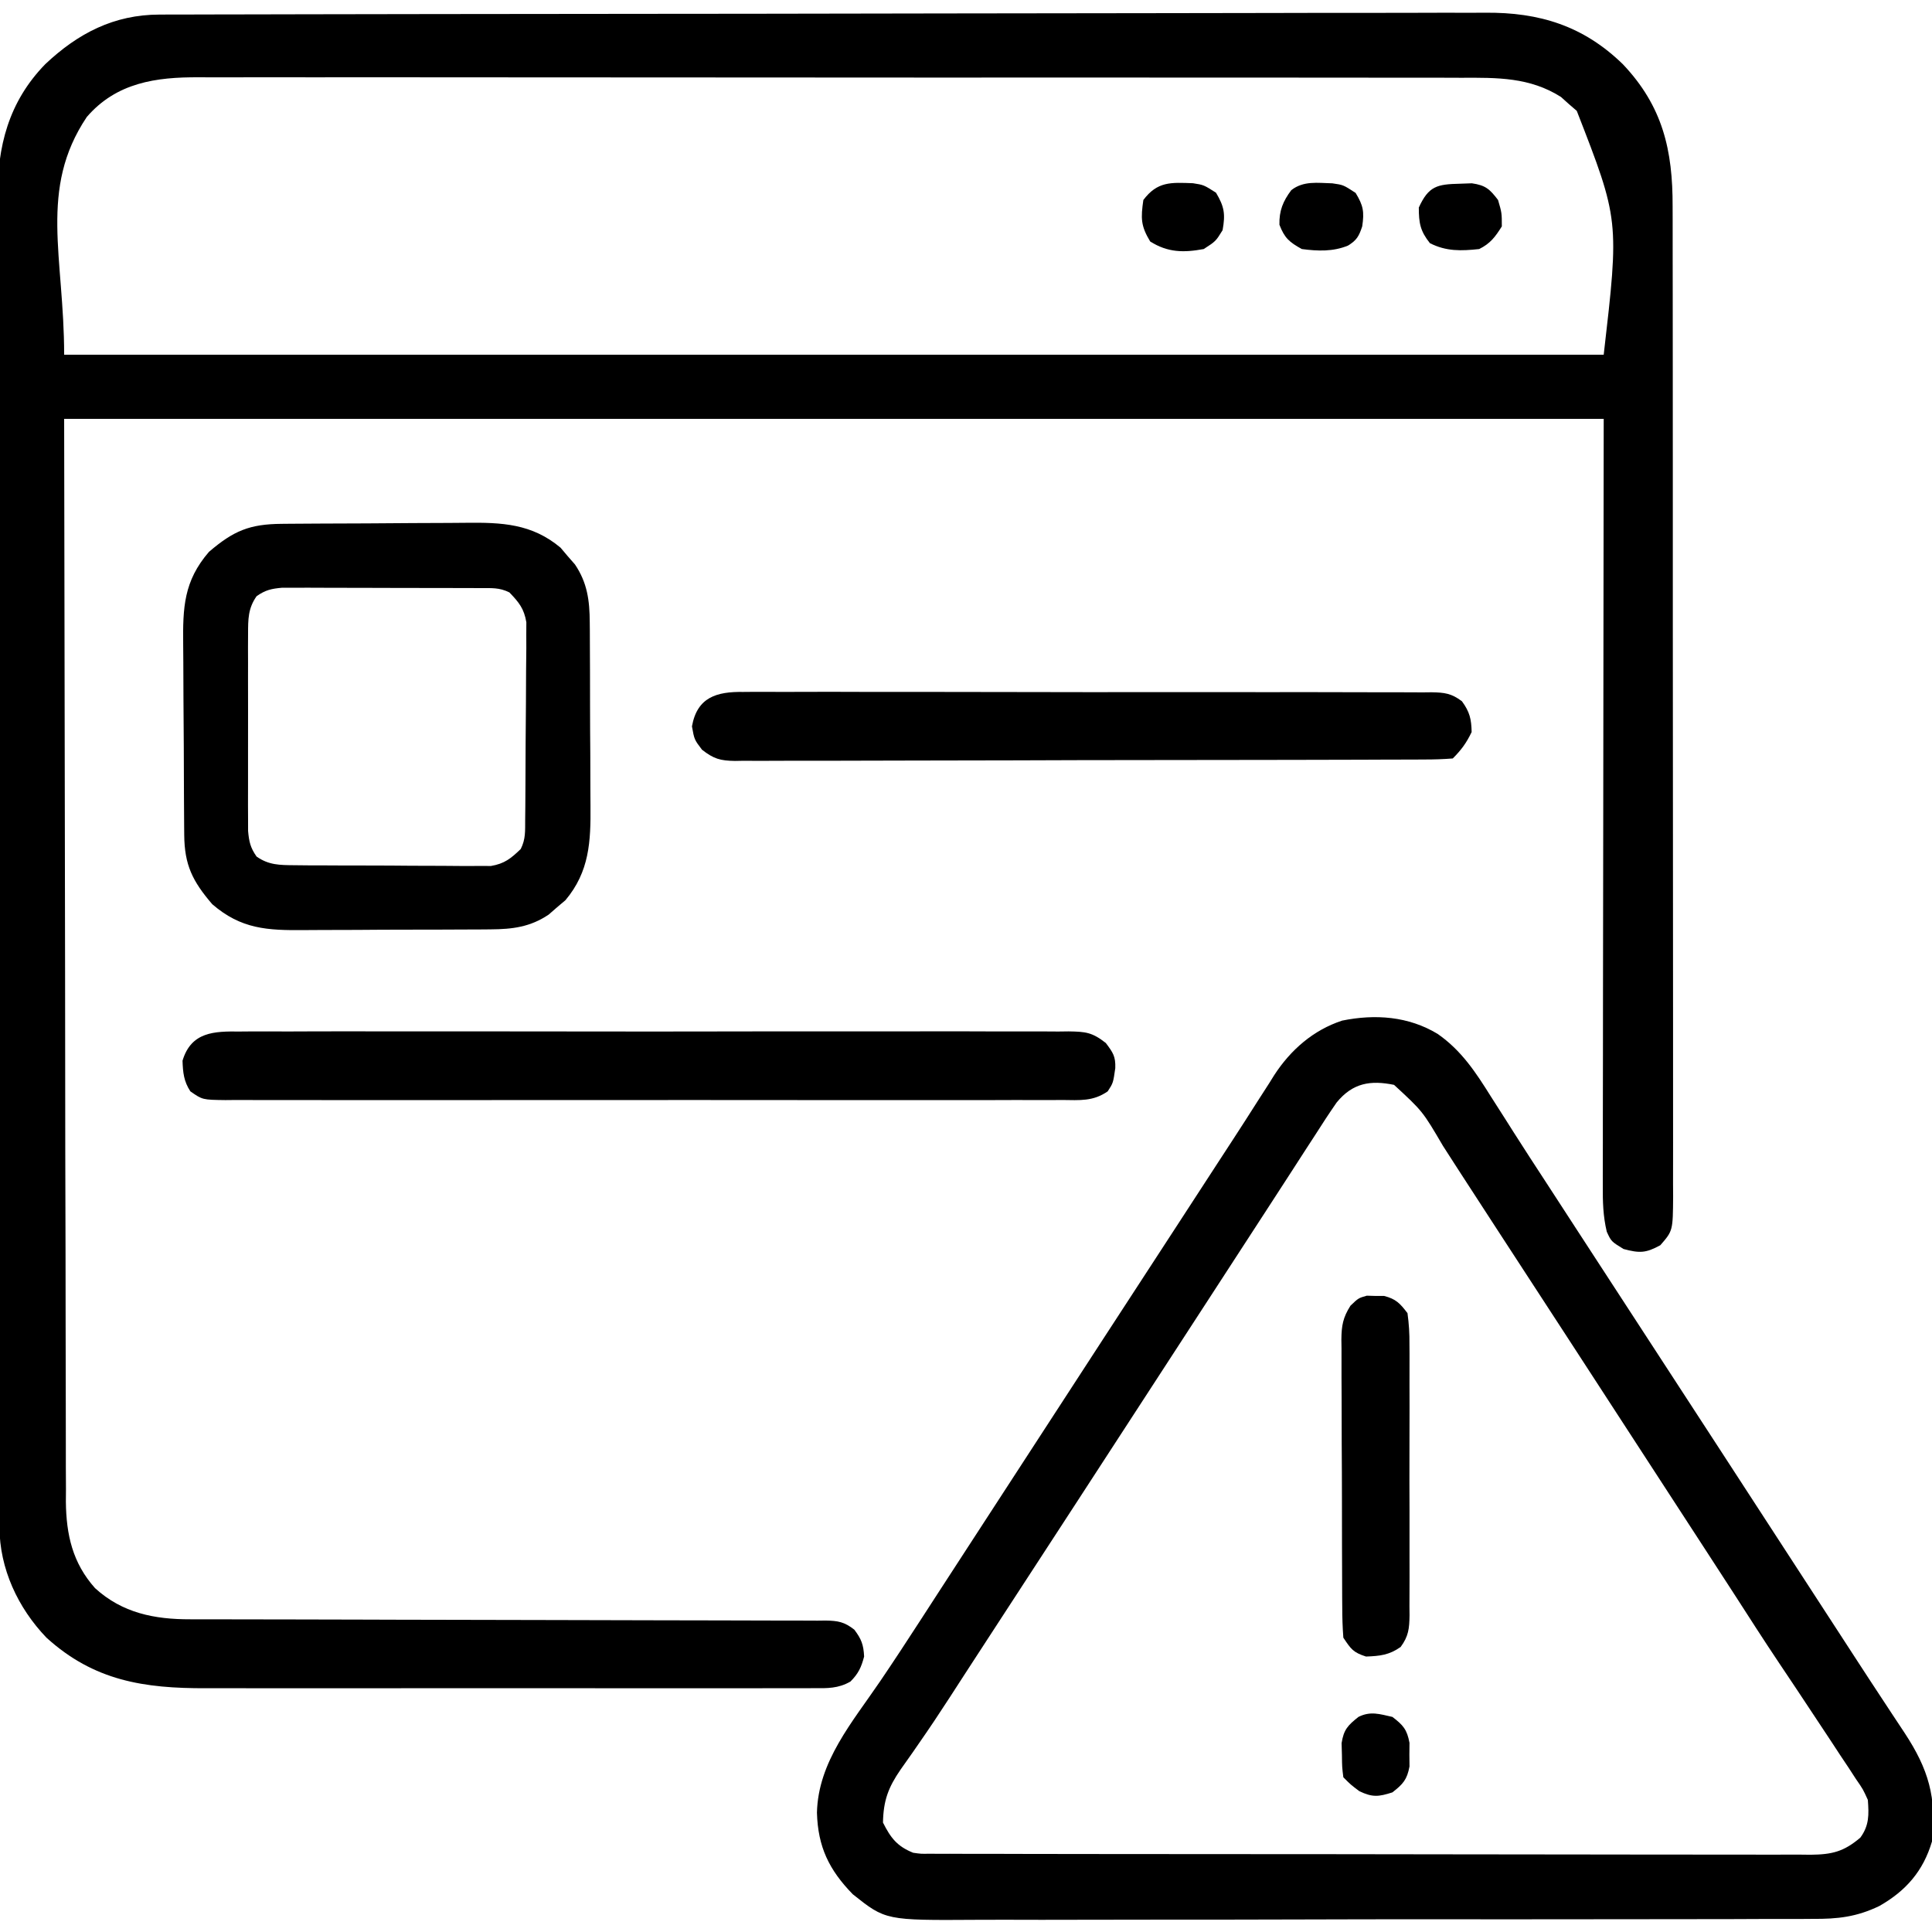 <?xml version="1.0" encoding="UTF-8"?>
<svg version="1.1" xmlns="http://www.w3.org/2000/svg" width="512" height="512">
<path d="M0 0 C1.292 -0.005 2.585 -0.01 3.916 -0.015 C5.353 -0.016 6.791 -0.016 8.228 -0.017 C9.753 -0.021 11.277 -0.025 12.802 -0.03 C16.998 -0.042 21.193 -0.048 25.389 -0.052 C29.912 -0.058 34.435 -0.07 38.958 -0.081 C49.886 -0.105 60.814 -0.12 71.741 -0.133 C74.828 -0.136 77.915 -0.14 81.002 -0.144 C100.176 -0.17 119.349 -0.192 138.522 -0.204 C142.963 -0.207 147.405 -0.21 151.846 -0.213 C152.95 -0.214 154.054 -0.215 155.191 -0.215 C173.065 -0.228 190.939 -0.261 208.813 -0.303 C227.168 -0.345 245.523 -0.369 263.878 -0.374 C274.182 -0.378 284.486 -0.389 294.79 -0.422 C303.567 -0.45 312.344 -0.461 321.122 -0.45 C325.597 -0.445 330.072 -0.448 334.548 -0.472 C338.652 -0.495 342.756 -0.494 346.86 -0.475 C348.338 -0.472 349.816 -0.478 351.294 -0.493 C365.765 -0.632 377.414 3.019 387.836 13.168 C398.392 24.313 401.064 35.937 401.011 50.891 C401.015 52.047 401.018 53.203 401.022 54.394 C401.031 57.579 401.03 60.764 401.026 63.949 C401.024 67.393 401.033 70.837 401.04 74.281 C401.053 81.017 401.055 87.753 401.052 94.489 C401.051 99.963 401.052 105.437 401.057 110.912 C401.057 111.692 401.058 112.472 401.058 113.275 C401.06 114.86 401.061 116.444 401.062 118.029 C401.073 132.873 401.071 147.717 401.065 162.561 C401.06 176.143 401.071 189.725 401.09 203.308 C401.109 217.26 401.117 231.213 401.114 245.165 C401.112 252.996 401.114 260.827 401.128 268.658 C401.14 275.321 401.142 281.983 401.13 288.645 C401.124 292.044 401.123 295.443 401.135 298.842 C401.145 302.525 401.137 306.208 401.124 309.89 C401.132 310.967 401.139 312.044 401.147 313.153 C401.08 322.318 401.08 322.318 397.75 326.137 C393.9 328.237 392.266 328.275 388 327.137 C384.75 325.137 384.75 325.137 383.562 322.56 C382.577 318.409 382.479 314.616 382.51 310.367 C382.507 309.064 382.507 309.064 382.504 307.735 C382.501 304.821 382.512 301.908 382.523 298.995 C382.524 296.872 382.523 294.748 382.522 292.625 C382.522 286.94 382.533 281.255 382.548 275.57 C382.559 270.235 382.559 264.9 382.561 259.565 C382.571 243.964 382.599 228.363 382.625 212.762 C382.666 177.906 382.708 143.05 382.75 107.137 C248.11 107.137 113.47 107.137 -25.25 107.137 C-25.167 155.771 -25.085 204.405 -25 254.512 C-24.984 269.874 -24.968 285.236 -24.952 301.064 C-24.919 314.822 -24.919 314.822 -24.88 328.58 C-24.863 334.713 -24.857 340.846 -24.858 346.979 C-24.86 354.054 -24.847 361.129 -24.818 368.205 C-24.803 371.823 -24.795 375.441 -24.804 379.06 C-24.814 382.939 -24.793 386.818 -24.769 390.697 C-24.781 392.381 -24.781 392.381 -24.792 394.098 C-24.697 402.871 -23.018 410.336 -17.062 417.012 C-9.824 423.612 -1.326 425.293 8.196 425.268 C8.936 425.27 9.677 425.273 10.44 425.275 C12.917 425.281 15.393 425.28 17.869 425.279 C19.647 425.282 21.424 425.285 23.202 425.289 C27.027 425.297 30.852 425.302 34.677 425.306 C40.723 425.312 46.769 425.328 52.815 425.347 C54.886 425.353 56.956 425.36 59.026 425.366 C60.063 425.369 61.099 425.372 62.167 425.376 C76.242 425.418 90.317 425.451 104.391 425.463 C113.888 425.471 123.385 425.494 132.882 425.532 C137.908 425.552 142.934 425.564 147.96 425.559 C152.683 425.555 157.407 425.569 162.13 425.596 C163.865 425.603 165.601 425.603 167.336 425.596 C169.701 425.587 172.066 425.603 174.431 425.625 C175.12 425.616 175.81 425.608 176.52 425.599 C179.846 425.656 181.5 425.941 184.153 428.017 C186.038 430.519 186.598 432.01 186.75 435.137 C186 438.001 185.222 439.664 183.13 441.762 C179.901 443.628 176.991 443.553 173.364 443.518 C172.245 443.525 172.245 443.525 171.103 443.532 C168.6 443.544 166.098 443.535 163.596 443.525 C161.802 443.529 160.008 443.535 158.214 443.541 C153.338 443.555 148.461 443.549 143.585 443.54 C138.476 443.532 133.367 443.539 128.259 443.544 C119.671 443.55 111.082 443.542 102.494 443.528 C92.585 443.512 82.677 443.517 72.768 443.534 C64.252 443.547 55.735 443.549 47.219 443.541 C42.137 443.537 37.055 443.536 31.973 443.546 C27.186 443.555 22.399 443.548 17.612 443.531 C15.863 443.527 14.113 443.528 12.364 443.535 C-4.052 443.592 -17.336 441.589 -29.937 430.137 C-37.515 422.236 -42.364 411.826 -42.387 400.871 C-42.392 399.576 -42.397 398.28 -42.402 396.945 C-42.403 395.504 -42.403 394.062 -42.404 392.621 C-42.408 391.092 -42.412 389.564 -42.417 388.035 C-42.429 383.828 -42.435 379.621 -42.439 375.413 C-42.445 370.878 -42.457 366.343 -42.468 361.807 C-42.492 350.85 -42.507 339.893 -42.52 328.935 C-42.523 325.84 -42.527 322.745 -42.531 319.649 C-42.557 300.424 -42.579 281.199 -42.591 261.974 C-42.594 257.52 -42.597 253.067 -42.6 248.614 C-42.601 247.507 -42.602 246.4 -42.602 245.26 C-42.615 227.337 -42.648 209.414 -42.69 191.492 C-42.732 173.087 -42.756 154.682 -42.761 136.278 C-42.764 125.946 -42.776 115.614 -42.809 105.282 C-42.837 96.481 -42.848 87.68 -42.837 78.879 C-42.832 74.392 -42.835 69.904 -42.859 65.417 C-42.882 61.301 -42.881 57.186 -42.862 53.071 C-42.859 51.589 -42.865 50.107 -42.88 48.625 C-43.01 34.972 -39.965 23.117 -30.25 13.137 C-21.551 4.936 -12.044 0.025 0 0 Z M-19.25 27.137 C-32.082 46.302 -25.25 64.231 -25.25 90.137 C109.39 90.137 244.03 90.137 382.75 90.137 C386.875 54.447 386.875 54.447 375.609 25.516 C374.565 24.617 374.565 24.617 373.5 23.7 C372.471 22.773 372.471 22.773 371.422 21.828 C363.145 16.589 354.529 16.706 344.992 16.749 C343.498 16.745 342.005 16.74 340.511 16.733 C336.423 16.719 332.335 16.723 328.248 16.73 C323.832 16.735 319.417 16.722 315.002 16.712 C306.359 16.695 297.716 16.694 289.073 16.699 C282.047 16.703 275.022 16.702 267.996 16.697 C266.995 16.696 265.995 16.695 264.964 16.694 C262.931 16.693 260.898 16.691 258.865 16.69 C239.81 16.676 220.755 16.681 201.7 16.693 C184.274 16.703 166.847 16.69 149.421 16.666 C131.519 16.642 113.617 16.632 95.715 16.639 C85.668 16.642 75.62 16.64 65.573 16.622 C57.021 16.608 48.468 16.607 39.916 16.624 C35.554 16.633 31.193 16.635 26.831 16.62 C22.834 16.606 18.838 16.611 14.842 16.63 C13.399 16.634 11.957 16.631 10.515 16.62 C-0.947 16.543 -11.393 18.04 -19.25 27.137 Z " fill="#000000" transform="translate(42.25,3.863)"/>
<path d="M0 0 C6.33 4.422 10.075 10.152 14.125 16.625 C15.448 18.697 16.771 20.768 18.094 22.84 C19.078 24.394 19.078 24.394 20.082 25.98 C22.893 30.406 25.759 34.796 28.625 39.188 C29.693 40.83 30.761 42.474 31.828 44.117 C32.352 44.924 32.876 45.73 33.416 46.562 C34.472 48.187 35.528 49.813 36.584 51.438 C42.881 61.131 49.184 70.82 55.5 80.5 C61.813 90.176 68.114 99.86 74.407 109.548 C77.104 113.699 79.802 117.85 82.5 122 C83.583 123.667 84.667 125.333 85.75 127 C86.286 127.825 86.823 128.65 87.375 129.5 C93.333 138.667 99.292 147.833 105.25 157 C105.787 157.826 106.324 158.652 106.877 159.503 C107.953 161.159 109.029 162.815 110.103 164.471 C112.919 168.811 115.75 173.141 118.602 177.457 C119.191 178.354 119.781 179.25 120.389 180.174 C121.513 181.883 122.642 183.588 123.775 185.291 C130.049 194.849 132.281 202.333 131 214 C128.689 221.846 124.073 227.122 117.038 231.113 C111.044 234.007 105.995 234.574 99.394 234.521 C98.361 234.529 97.329 234.537 96.265 234.545 C92.825 234.565 89.385 234.557 85.944 234.549 C83.47 234.558 80.995 234.568 78.521 234.58 C72.508 234.604 66.496 234.609 60.483 234.605 C55.592 234.601 50.702 234.605 45.811 234.613 C44.765 234.615 44.765 234.615 43.698 234.617 C42.281 234.619 40.863 234.622 39.446 234.624 C26.17 234.646 12.895 234.641 -0.381 234.629 C-12.507 234.619 -24.632 234.641 -36.758 234.679 C-49.229 234.718 -61.7 234.735 -74.172 234.727 C-81.165 234.723 -88.158 234.728 -95.152 234.757 C-101.731 234.783 -108.309 234.778 -114.888 234.752 C-117.297 234.747 -119.706 234.753 -122.115 234.769 C-146.301 234.923 -146.301 234.923 -155 228 C-161.273 221.567 -164.249 215.468 -164.5 206.375 C-164.189 192.804 -155.069 182.343 -147.719 171.504 C-144.228 166.356 -140.817 161.159 -137.438 155.938 C-136.64 154.707 -136.64 154.707 -135.826 153.451 C-134.753 151.796 -133.681 150.14 -132.609 148.484 C-129.911 144.319 -127.205 140.16 -124.5 136 C-123.417 134.333 -122.333 132.667 -121.25 131 C-114.75 121 -108.25 111 -101.75 101 C-101.214 100.175 -100.678 99.35 -100.125 98.501 C-99.041 96.832 -97.956 95.163 -96.871 93.493 C-94.187 89.364 -91.503 85.235 -88.82 81.105 C-82.421 71.256 -76.012 61.414 -69.593 51.578 C-66.031 46.119 -62.477 40.655 -58.932 35.184 C-57.337 32.725 -55.735 30.271 -54.133 27.816 C-51.999 24.548 -49.895 21.262 -47.805 17.965 C-46.766 16.351 -45.727 14.738 -44.688 13.125 C-44.232 12.394 -43.777 11.662 -43.308 10.909 C-38.968 4.238 -32.991 -1.012 -25.324 -3.527 C-16.555 -5.311 -7.737 -4.682 0 0 Z M-26.776 18.174 C-28.777 21.053 -30.681 23.978 -32.562 26.938 C-33.263 28.014 -33.963 29.091 -34.685 30.2 C-36.119 32.407 -37.546 34.618 -38.968 36.833 C-40.791 39.675 -42.629 42.506 -44.477 45.332 C-47.136 49.403 -49.782 53.482 -52.423 57.564 C-55.109 61.714 -57.805 65.856 -60.5 70 C-61.583 71.667 -62.667 73.333 -63.75 75 C-70.25 85 -76.75 95 -83.25 105 C-83.786 105.825 -84.322 106.65 -84.875 107.499 C-85.959 109.168 -87.044 110.837 -88.129 112.507 C-90.813 116.636 -93.497 120.765 -96.18 124.895 C-102.579 134.744 -108.988 144.586 -115.407 154.422 C-118.416 159.034 -121.423 163.648 -124.418 168.27 C-125.235 169.53 -125.235 169.53 -126.069 170.815 C-127.138 172.465 -128.205 174.115 -129.271 175.767 C-131.932 179.879 -134.64 183.947 -137.441 187.965 C-137.997 188.769 -138.552 189.574 -139.124 190.403 C-140.172 191.916 -141.233 193.421 -142.307 194.915 C-145.595 199.682 -146.895 203.169 -147 209 C-144.954 213.092 -143.223 215.306 -139 217 C-136.915 217.298 -136.915 217.298 -134.698 217.257 C-133.412 217.267 -133.412 217.267 -132.099 217.277 C-130.693 217.272 -130.693 217.272 -129.258 217.267 C-128.259 217.272 -127.259 217.276 -126.229 217.281 C-122.87 217.294 -119.51 217.292 -116.151 217.291 C-113.746 217.297 -111.342 217.303 -108.937 217.311 C-103.077 217.327 -97.218 217.333 -91.358 217.334 C-86.595 217.335 -81.832 217.339 -77.07 217.346 C-63.566 217.363 -50.062 217.372 -36.559 217.371 C-35.831 217.371 -35.103 217.371 -34.353 217.371 C-33.624 217.371 -32.895 217.37 -32.144 217.37 C-20.331 217.37 -8.517 217.389 3.296 217.417 C15.426 217.446 27.555 217.459 39.685 217.458 C46.495 217.457 53.305 217.463 60.115 217.484 C66.519 217.504 72.922 217.504 79.326 217.489 C81.678 217.487 84.03 217.492 86.382 217.504 C89.589 217.519 92.796 217.51 96.004 217.494 C96.937 217.505 97.87 217.515 98.832 217.526 C104.524 217.465 107.622 216.711 112 213 C114.37 209.768 114.288 206.93 114 203 C112.728 200.182 112.728 200.182 110.852 197.473 C109.845 195.925 109.845 195.925 108.819 194.346 C108.095 193.262 107.371 192.179 106.625 191.062 C105.883 189.931 105.142 188.799 104.402 187.666 C102.284 184.433 100.144 181.215 98 178 C97.032 176.541 96.065 175.081 95.098 173.621 C93.52 171.247 91.934 168.878 90.344 166.512 C86.307 160.49 82.407 154.378 78.477 148.286 C75.868 144.248 73.246 140.218 70.625 136.188 C70.081 135.351 69.538 134.515 68.977 133.654 C67.871 131.952 66.764 130.25 65.657 128.548 C62.937 124.366 60.219 120.183 57.5 116 C56.417 114.333 55.333 112.667 54.25 111 C47.75 101 47.75 101 46.125 98.501 C45.041 96.832 43.956 95.163 42.871 93.493 C40.187 89.364 37.503 85.235 34.82 81.105 C28.426 71.263 22.024 61.427 15.606 51.6 C12.516 46.867 9.434 42.129 6.371 37.379 C5.792 36.483 5.214 35.587 4.617 34.664 C3.538 32.992 2.461 31.319 1.387 29.645 C-3.98 20.493 -3.98 20.493 -11.562 13.5 C-17.801 12.22 -22.527 12.972 -26.776 18.174 Z " fill="#000000" transform="translate(381,274)"/>
<path d="M0 0 C0.659 -0.007 1.318 -0.013 1.997 -0.02 C4.172 -0.04 6.348 -0.051 8.523 -0.061 C9.269 -0.065 10.015 -0.069 10.784 -0.074 C14.737 -0.094 18.689 -0.109 22.642 -0.118 C26.706 -0.129 30.77 -0.164 34.833 -0.203 C37.974 -0.23 41.115 -0.238 44.256 -0.241 C45.753 -0.246 47.25 -0.258 48.747 -0.276 C58.339 -0.389 66.309 -0.06 73.913 6.325 C74.843 7.428 74.843 7.428 75.792 8.552 C76.43 9.282 77.068 10.011 77.726 10.763 C80.998 15.612 81.608 20.291 81.645 26.049 C81.652 26.709 81.659 27.368 81.666 28.048 C81.685 30.212 81.689 32.376 81.691 34.54 C81.697 36.057 81.704 37.574 81.711 39.091 C81.723 42.266 81.727 45.44 81.725 48.615 C81.725 52.664 81.752 56.711 81.787 60.759 C81.809 63.892 81.813 67.024 81.812 70.156 C81.814 71.648 81.823 73.139 81.839 74.63 C81.929 84.194 81.571 92.156 75.206 99.736 C74.472 100.356 73.737 100.976 72.98 101.615 C72.25 102.253 71.521 102.891 70.769 103.548 C65.883 106.845 61.175 107.431 55.375 107.468 C54.369 107.478 54.369 107.478 53.342 107.488 C51.141 107.507 48.939 107.511 46.738 107.513 C45.196 107.519 43.654 107.526 42.113 107.533 C38.886 107.545 35.66 107.549 32.434 107.548 C28.316 107.547 24.199 107.575 20.082 107.609 C16.899 107.631 13.716 107.635 10.533 107.634 C9.016 107.637 7.498 107.646 5.981 107.661 C-3.779 107.752 -10.726 107.426 -18.395 100.802 C-23.613 94.715 -25.758 90.434 -25.822 82.446 C-25.829 81.766 -25.835 81.086 -25.842 80.385 C-25.862 78.135 -25.874 75.884 -25.884 73.634 C-25.888 72.863 -25.892 72.093 -25.896 71.299 C-25.917 67.218 -25.931 63.137 -25.94 59.056 C-25.951 54.854 -25.986 50.652 -26.026 46.45 C-26.052 43.208 -26.06 39.966 -26.064 36.724 C-26.069 35.176 -26.08 33.628 -26.099 32.08 C-26.21 22.216 -25.966 15.18 -19.27 7.427 C-12.728 1.819 -8.485 0.07 0 0 Z M-6.645 19.177 C-8.915 22.397 -8.898 25.303 -8.904 29.167 C-8.91 30.375 -8.917 31.583 -8.923 32.828 C-8.919 34.129 -8.915 35.43 -8.911 36.771 C-8.912 38.123 -8.914 39.475 -8.917 40.828 C-8.92 43.659 -8.915 46.49 -8.906 49.321 C-8.895 52.946 -8.901 56.571 -8.913 60.195 C-8.92 62.987 -8.918 65.779 -8.913 68.57 C-8.911 70.555 -8.917 72.541 -8.923 74.526 C-8.917 75.734 -8.911 76.942 -8.904 78.187 C-8.902 79.249 -8.901 80.312 -8.899 81.407 C-8.638 84.256 -8.287 85.847 -6.645 88.177 C-3.434 90.435 -0.524 90.44 3.329 90.468 C4.534 90.48 5.739 90.493 6.98 90.506 C8.927 90.51 8.927 90.51 10.913 90.513 C12.263 90.519 13.613 90.526 14.963 90.533 C17.79 90.545 20.617 90.549 23.444 90.548 C27.06 90.547 30.675 90.575 34.291 90.609 C37.078 90.631 39.866 90.635 42.653 90.634 C44.632 90.638 46.611 90.66 48.59 90.681 C50.402 90.672 50.402 90.672 52.251 90.663 C53.842 90.667 53.842 90.667 55.465 90.671 C59.072 90.054 60.741 88.687 63.355 86.177 C64.692 83.503 64.504 81.425 64.532 78.43 C64.545 77.225 64.557 76.02 64.571 74.778 C64.578 73.47 64.585 72.162 64.593 70.814 C64.597 70.149 64.601 69.484 64.605 68.799 C64.626 65.279 64.641 61.759 64.65 58.239 C64.661 54.607 64.695 50.976 64.735 47.344 C64.761 44.548 64.77 41.753 64.773 38.957 C64.78 36.969 64.807 34.981 64.834 32.993 C64.831 31.778 64.828 30.564 64.825 29.312 C64.834 27.713 64.834 27.713 64.842 26.081 C64.234 22.46 62.874 20.797 60.355 18.177 C57.672 16.835 55.596 17.042 52.592 17.032 C51.383 17.025 50.175 17.019 48.93 17.012 C47.619 17.011 46.307 17.01 44.956 17.009 C43.601 17.006 42.246 17.002 40.891 16.999 C38.048 16.993 35.205 16.991 32.362 16.992 C28.721 16.992 25.08 16.978 21.44 16.961 C18.64 16.95 15.84 16.948 13.039 16.948 C11.045 16.947 9.051 16.936 7.057 16.925 C5.843 16.928 4.628 16.931 3.377 16.934 C2.308 16.933 1.239 16.931 0.138 16.93 C-2.721 17.184 -4.309 17.527 -6.645 19.177 Z " fill="#000000" transform="translate(74.645,138.823)"/>
<path d="M0 0 C0.964 -0.008 1.929 -0.016 2.923 -0.024 C6.157 -0.044 9.391 -0.028 12.625 -0.012 C14.943 -0.019 17.261 -0.028 19.578 -0.039 C25.876 -0.061 32.173 -0.053 38.47 -0.037 C45.056 -0.024 51.641 -0.036 58.227 -0.044 C69.995 -0.054 81.763 -0.038 93.532 -0.012 C104.201 0.01 114.871 0.006 125.54 -0.017 C137.932 -0.044 150.323 -0.054 162.714 -0.039 C169.273 -0.031 175.832 -0.03 182.391 -0.047 C188.557 -0.061 194.722 -0.051 200.888 -0.022 C203.153 -0.015 205.418 -0.017 207.684 -0.028 C210.772 -0.042 213.858 -0.025 216.946 0 C217.846 -0.011 218.746 -0.022 219.674 -0.034 C224.137 0.036 225.912 0.193 229.529 3.043 C231.435 5.584 232.14 6.591 232.035 9.697 C231.473 13.635 231.473 13.635 230.031 15.849 C226.154 18.556 222.607 18.188 217.983 18.143 C216.525 18.152 216.525 18.152 215.036 18.162 C211.769 18.178 208.502 18.165 205.235 18.152 C202.896 18.158 200.557 18.165 198.218 18.174 C191.859 18.192 185.499 18.185 179.14 18.172 C173.166 18.163 167.192 18.17 161.218 18.176 C148.665 18.187 136.112 18.174 123.559 18.153 C112.786 18.135 102.013 18.138 91.24 18.156 C78.732 18.178 66.224 18.186 53.716 18.174 C47.094 18.168 40.472 18.167 33.85 18.18 C27.625 18.192 21.401 18.184 15.176 18.161 C12.888 18.155 10.599 18.157 8.311 18.166 C5.195 18.176 2.079 18.163 -1.038 18.143 C-1.949 18.152 -2.861 18.161 -3.8 18.17 C-9.869 18.094 -9.869 18.094 -13.085 15.849 C-14.82 13.185 -15.05 10.884 -15.156 7.733 C-12.854 0.055 -6.746 -0.084 0 0 Z " fill="#000000" transform="translate(63.527,273.365)"/>
<path d="M0 0 C1.203 -0.011 1.203 -0.011 2.43 -0.021 C5.114 -0.039 7.797 -0.021 10.481 -0.003 C12.406 -0.008 14.332 -0.015 16.257 -0.025 C21.484 -0.043 26.711 -0.03 31.938 -0.011 C37.405 0.006 42.873 -0.003 48.34 -0.008 C57.521 -0.013 66.702 0.003 75.882 0.031 C86.502 0.063 97.121 0.063 107.741 0.046 C117.951 0.03 128.162 0.037 138.372 0.054 C142.72 0.061 147.068 0.06 151.416 0.052 C156.534 0.045 161.651 0.057 166.769 0.084 C168.649 0.091 170.529 0.091 172.41 0.084 C174.972 0.075 177.534 0.091 180.096 0.114 C181.218 0.101 181.218 0.101 182.362 0.089 C185.788 0.144 187.655 0.378 190.419 2.477 C192.463 5.285 192.914 7.16 192.985 10.628 C191.611 13.507 190.235 15.378 187.985 17.628 C185.401 17.832 182.923 17.911 180.337 17.902 C179.139 17.91 179.139 17.91 177.917 17.918 C175.226 17.933 172.536 17.934 169.845 17.935 C167.922 17.942 165.998 17.951 164.075 17.96 C158.84 17.982 153.604 17.991 148.368 17.996 C145.1 17.999 141.831 18.006 138.562 18.013 C127.164 18.037 115.766 18.05 104.368 18.054 C93.735 18.057 83.101 18.087 72.467 18.129 C63.346 18.164 54.225 18.179 45.104 18.18 C39.653 18.181 34.202 18.19 28.751 18.218 C23.623 18.244 18.496 18.246 13.368 18.23 C11.485 18.228 9.602 18.235 7.719 18.251 C5.15 18.271 2.583 18.261 0.013 18.243 C-1.107 18.263 -1.107 18.263 -2.249 18.283 C-6.145 18.22 -7.873 17.739 -10.978 15.309 C-13.015 12.628 -13.015 12.628 -13.64 9.128 C-12.259 1.391 -7.101 -0.113 0 0 Z " fill="#000000" transform="translate(197.015,183.372)"/>
<path d="M0 0 C1.129 0.033 1.129 0.033 2.281 0.066 C3.034 0.065 3.787 0.064 4.562 0.062 C7.733 0.872 8.793 2.023 10.781 4.629 C11.176 7.518 11.329 10.026 11.299 12.914 C11.306 13.747 11.313 14.58 11.32 15.438 C11.338 18.19 11.326 20.94 11.312 23.691 C11.315 25.604 11.319 27.517 11.324 29.43 C11.33 33.438 11.321 37.446 11.303 41.454 C11.28 46.593 11.293 51.73 11.317 56.869 C11.331 60.818 11.327 64.768 11.317 68.717 C11.314 70.612 11.317 72.507 11.326 74.401 C11.337 77.049 11.321 79.696 11.299 82.344 C11.307 83.127 11.315 83.911 11.323 84.718 C11.269 88.209 11.065 90.244 8.968 93.092 C5.916 95.237 3.477 95.497 -0.219 95.629 C-3.617 94.527 -4.166 93.708 -6.219 90.629 C-6.424 87.907 -6.512 85.287 -6.509 82.565 C-6.516 81.743 -6.523 80.922 -6.53 80.076 C-6.549 77.356 -6.553 74.637 -6.555 71.918 C-6.561 70.029 -6.568 68.139 -6.575 66.25 C-6.587 62.287 -6.591 58.324 -6.589 54.361 C-6.589 49.285 -6.616 44.209 -6.651 39.132 C-6.673 35.229 -6.677 31.325 -6.676 27.422 C-6.678 25.55 -6.687 23.679 -6.703 21.808 C-6.722 19.188 -6.717 16.571 -6.705 13.952 C-6.716 13.18 -6.727 12.407 -6.739 11.612 C-6.695 7.907 -6.331 5.806 -4.327 2.648 C-2.219 0.629 -2.219 0.629 0 0 Z " fill="#000000" transform="translate(362.219,343.371)"/>
<path d="M0 0 C2.837 2.165 3.876 3.331 4.531 6.875 C4.521 7.906 4.511 8.938 4.5 10 C4.51 11.031 4.521 12.062 4.531 13.125 C3.879 16.656 2.796 17.813 0 20 C-3.658 21.167 -5.259 21.354 -8.75 19.688 C-11 18 -11 18 -13 16 C-13.336 13.32 -13.336 13.32 -13.375 10.125 C-13.403 9.076 -13.432 8.026 -13.461 6.945 C-12.897 3.342 -11.806 2.243 -9 0 C-5.815 -1.593 -3.398 -0.762 0 0 Z " fill="#000000" transform="translate(369,455)"/>
<path d="M0 0 C1.574 -0.056 1.574 -0.056 3.18 -0.113 C6.826 0.414 7.914 1.422 10.125 4.312 C11.125 7.75 11.125 7.75 11.125 11.312 C9.359 14.114 8.095 15.828 5.125 17.312 C0.354 17.828 -3.615 17.955 -7.938 15.75 C-10.502 12.523 -10.875 10.415 -10.875 6.312 C-8.271 0.608 -6.016 0.14 0 0 Z " fill="#000000" transform="translate(386.875,48.688)"/>
<path d="M0 0 C2.863 0.445 2.863 0.445 6.113 2.508 C8.335 6.238 8.626 8.172 7.863 12.445 C6.051 15.383 6.051 15.383 2.863 17.445 C-2.5 18.434 -6.658 18.373 -11.324 15.445 C-13.842 11.278 -13.826 9.271 -13.137 4.445 C-9.41 -0.507 -5.831 -0.214 0 0 Z " fill="#000000" transform="translate(316.137,48.555)"/>
<path d="M0 0 C2.898 0.414 2.898 0.414 6.148 2.539 C8.197 5.904 8.475 7.543 7.898 11.414 C7.034 14.006 6.462 15.068 4.129 16.5 C0.146 18.132 -3.879 17.968 -8.102 17.414 C-11.418 15.587 -12.686 14.494 -14.039 10.977 C-14.13 7.26 -13.107 4.756 -10.891 1.797 C-7.641 -0.715 -3.949 -0.105 0 0 Z " fill="#000000" transform="translate(353.102,48.586)"/>
</svg>
